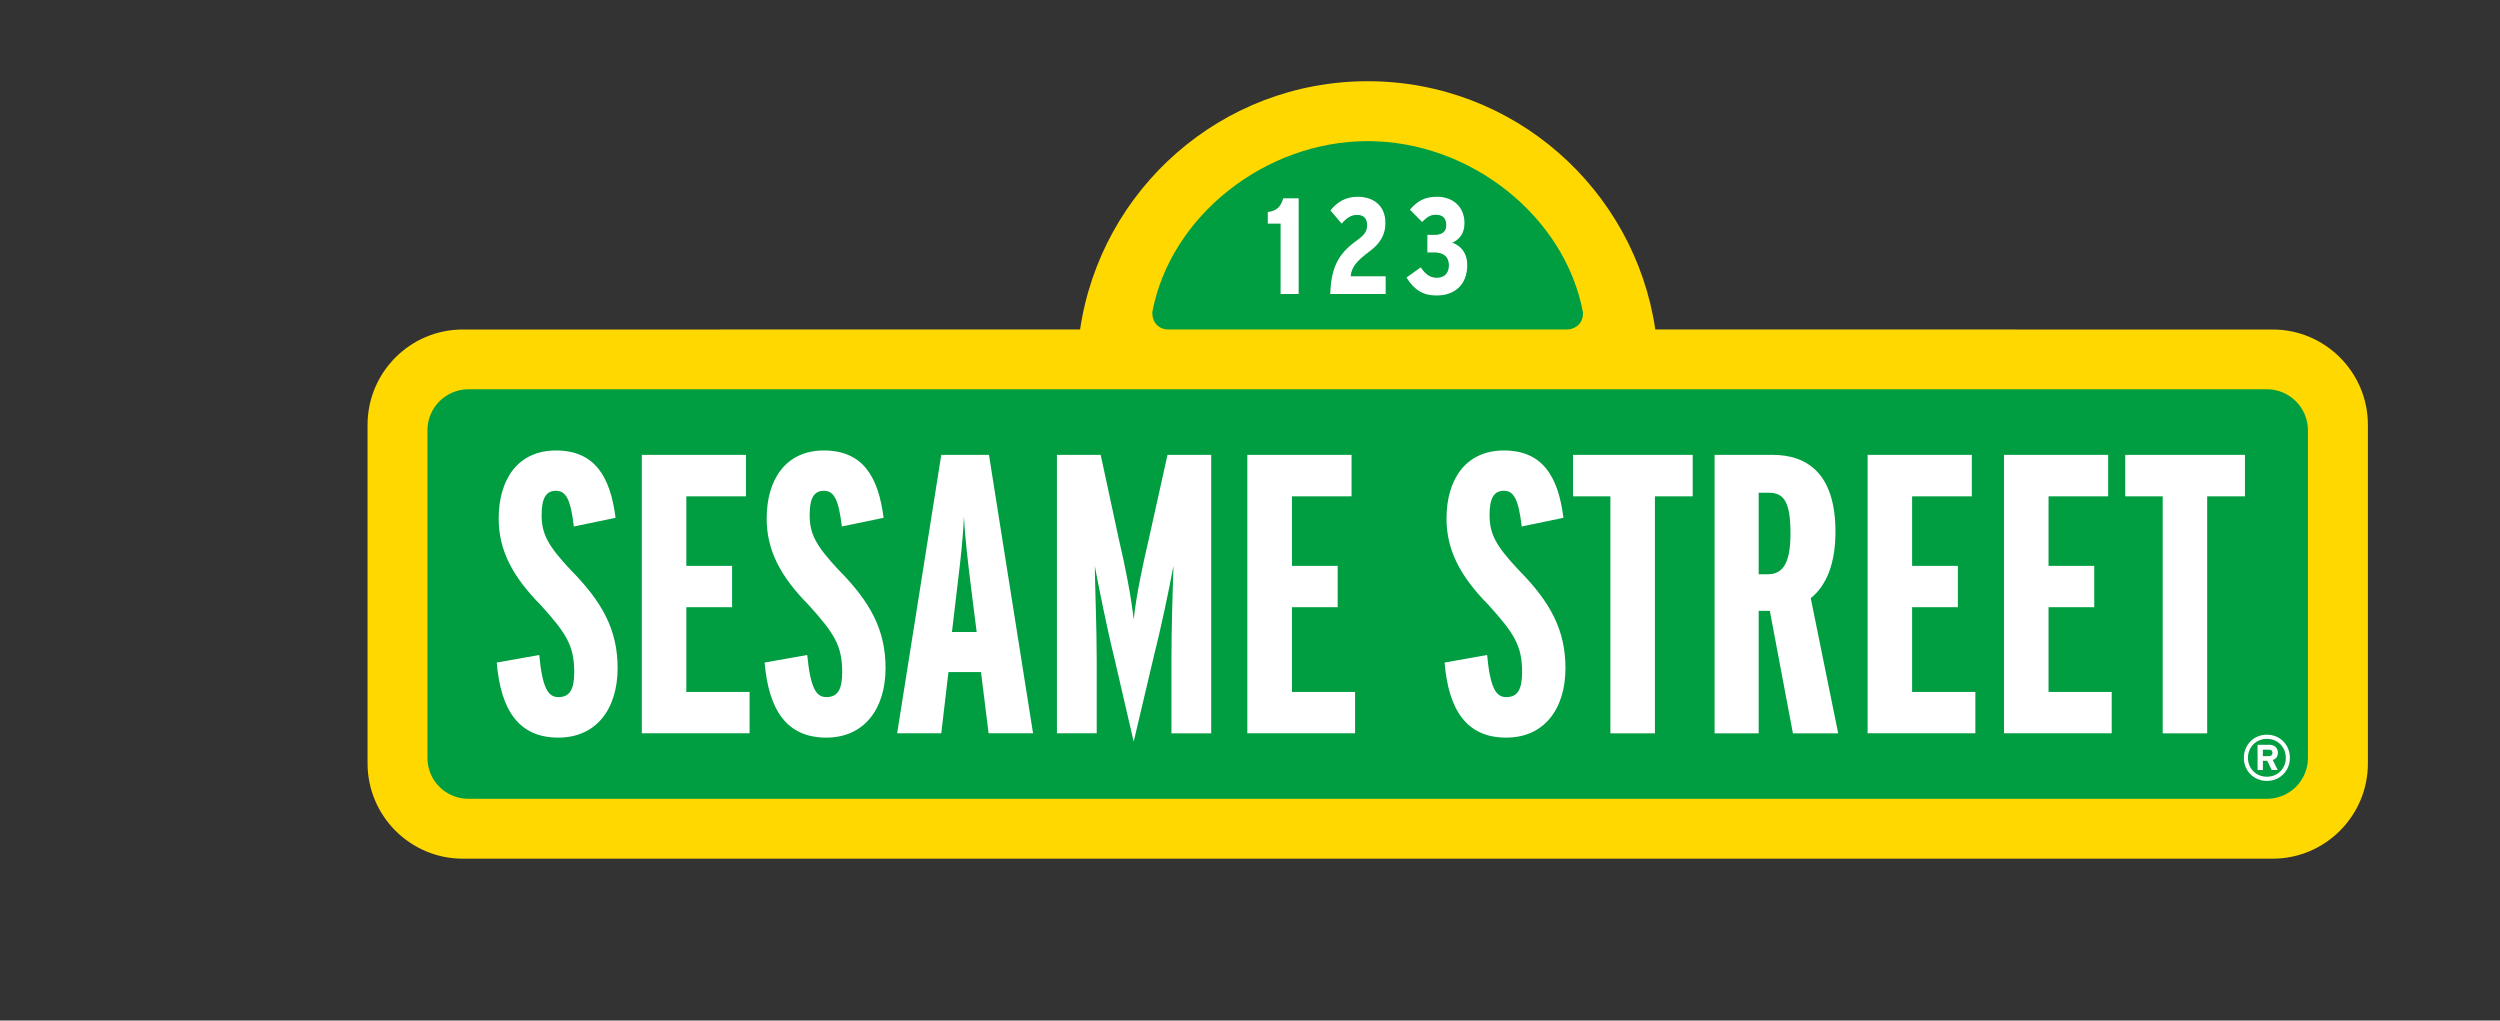 <svg xmlns="http://www.w3.org/2000/svg" width="585.427" height="238.98" viewBox="0 0 585.427 238.98"><rect x="0" y="0" width="585.427" height="238.98" fill="#333333" stroke="none"/><g><path fill="#FFD800" d="M532.198 77.164l-144.568-.011c-4.878-32.852-33.124-58.133-67.365-58.133-34.229 0-62.475 25.281-67.339 58.133l-144.581.011c-12.278 0-22.274 10.021-22.274 22.308v79.299c0 12.281 9.996 22.305 22.274 22.305h423.854c12.291 0 22.294-10.023 22.294-22.305v-79.299c-.001-12.287-10.004-22.308-22.295-22.308z"/><path fill="#009E41" d="M530.87 91.159h-421.198c-5.278 0-9.576 4.309-9.576 9.594v76.75c0 5.283 4.298 9.551 9.576 9.551h421.198c5.271 0 9.582-4.268 9.582-9.551v-76.75c0-5.285-4.31-9.594-9.582-9.594z"/><path fill="#fff" d="M130.751 172.729c-9.319 0-13.503-6.505-14.43-17.578l9.957-1.771c.731 7.915 2.149 9.861 4.473 9.861 2.605 0 3.718-1.687 3.718-5.866 0-6.24-1.943-9.148-7.816-15.655-6.614-6.694-9.875-12.838-9.875-20.297 0-9.128 4.476-15.933 13.407-15.933 9.128 0 12.751 6.169 13.96 15.762l-9.766 2.039c-.749-6.398-1.854-8.361-4.194-8.361-2.228 0-3.354 1.585-3.354 5.66 0 4.578 1.597 7.276 6.717 12.781 7.528 7.617 11.08 14.135 11.08 23.07 0 9.605-5.024 16.288-13.877 16.288zM150.299 171.717v-65.199h24.388v9.71h-13.971v16.284h10.716v9.683h-10.716v19.829h14.815v9.693h-25.232zM193.5 172.729c-9.31 0-13.497-6.505-14.451-17.578l9.978-1.771c.776 7.915 2.152 9.861 4.474 9.861 2.611 0 3.718-1.687 3.718-5.866 0-6.24-1.943-9.148-7.811-15.655-6.631-6.694-9.875-12.838-9.875-20.297 0-9.128 4.466-15.933 13.395-15.933 9.138 0 12.769 6.169 13.981 15.762l-9.772 2.039c-.759-6.398-1.861-8.361-4.209-8.361-2.231 0-3.331 1.585-3.331 5.66 0 4.578 1.583 7.276 6.699 12.781 7.545 7.617 11.076 14.135 11.076 23.07-.001 9.605-5.048 16.288-13.872 16.288zM228.704 147.995h-5.785l1.401-11.852c.56-4.656 1.204-10.047 1.396-15.173.278 5.126.934 10.425 1.487 15.083l1.501 11.942zm13.207 23.722l-10.324-65.199h-11.169l-10.333 65.199h10.333l1.677-14.341h7.625l1.781 14.341h10.41zM274.32 171.717v-17.035c0-7.909.271-15.46.463-22.17-.934 5.142-2.965 14.827-4.65 21.415l-4.658 19.75-4.567-19.75c-1.583-6.316-3.614-16.482-4.541-21.415.089 6.16.448 14.54.448 22.17v17.035h-9.312v-65.199h10.246l4.273 19.846c1.4 5.897 2.886 13.407 3.452 18.71.553-5.303 2.136-12.912 3.532-18.782l4.387-19.773h10.236v65.199h-9.309zM292.091 171.717v-65.199h24.407v9.71h-13.959v16.284h10.702v9.683h-10.702v19.829h14.78v9.693h-25.228zM352.711 172.729c-9.312 0-13.504-6.505-14.431-17.578l9.959-1.771c.74 7.915 2.154 9.861 4.472 9.861 2.612 0 3.719-1.687 3.719-5.866 0-6.24-1.938-9.148-7.81-15.655-6.621-6.694-9.89-12.838-9.89-20.297 0-9.128 4.489-15.933 13.445-15.933 9.103 0 12.731 6.169 13.937 15.762l-9.766 2.039c-.766-6.398-1.855-8.361-4.171-8.361-2.262 0-3.364 1.585-3.364 5.66 0 4.578 1.582 7.276 6.717 12.781 7.524 7.617 11.057 14.135 11.057 23.07 0 9.605-5.012 16.288-13.874 16.288zM387.534 116.228v55.489h-10.428v-55.489h-8.75v-9.71h28.029v9.71h-8.851zM419.277 124.963c0 6.903-1.771 9.512-5.304 9.512h-2.143v-19.092h2.424c3.643 0 5.023 2.43 5.023 9.58zm11.172 46.754l-6.426-31.647c3.642-2.91 5.788-8.025 5.788-15.549 0-13.612-6.605-18.003-14.698-18.003h-13.605v65.199h10.323v-28.675h2.612l5.403 28.675h10.603zM437.339 171.717v-65.199h24.404v9.71h-13.983v16.284h10.712v9.683h-10.712v19.829h14.811v9.693h-25.232zM469.284 171.717v-65.199h24.385v9.71h-13.96v16.284h10.699v9.683h-10.699v19.829h14.79v9.693h-25.215zM516.855 116.228v55.489h-10.414v-55.489h-8.771v-9.71h28.035v9.71h-8.85zM535.273 177.474c0 2.502-1.909 4.416-4.438 4.416-2.51 0-4.432-1.914-4.432-4.416 0-2.537 1.922-4.453 4.432-4.453 2.529 0 4.438 1.916 4.438 4.453zm.952 0c0-3.076-2.32-5.432-5.389-5.432-3.056 0-5.39 2.355-5.39 5.432 0 3.044 2.334 5.395 5.39 5.395 3.068-.001 5.389-2.351 5.389-5.395zm-2.812-1.213c0-1.256-.899-1.856-2.024-1.856h-2.733v5.907h1.246v-2.156h1.023l1.043 2.156h1.404l-1.15-2.324c.645-.255 1.191-.704 1.191-1.727zm-1.267.028c0 .505-.306.775-.828.775h-1.417v-1.514h1.417c.492.001.828.221.828.739z"/><path fill="#009E41" d="M370.681 73.101c-4.25-22.459-26.368-40.054-50.416-40.054-24.038 0-46.216 17.595-50.431 40.054-.034 3.35 2.574 4.053 3.56 4.053h93.652c1.006 0 3.655-.703 3.655-3.909v-.089l-.02-.055z"/><g fill="#fff" stroke="#fff" stroke-width=".264"><path d="M300.009 68.714v-16.483h-3v-2.469c2.196-.24 3.13-1.555 3.581-3.184h3.383v22.135h-3.964zM311.646 68.714c.235-6.764 2.337-9.582 6.538-12.584 1.52-1.108 2.09-2.029 2.09-3.381 0-1.743-.903-2.562-2.533-2.562-1.391 0-2.495.774-3.552 1.982l-2.455-2.887c1.473-1.854 3.453-3.066 6.154-3.066 3.821 0 6.398 2.123 6.398 5.987 0 3.069-1.527 4.954-3.646 6.549-3 2.235-4.359 3.735-4.506 6.083h8.212v3.879h-12.7zM336.346 69.063c-2.987 0-5.07-1.263-6.813-4.039l3.13-2.225c1.205 1.721 2.311 2.382 3.794 2.382 1.918 0 2.965-1.226 2.965-3.012 0-2.254-1.473-3.186-3.511-3.186h-1.528v-3.847h1.562c1.822 0 2.87-.811 2.87-2.4 0-1.447-.69-2.586-2.605-2.586-1.192 0-2.046.49-3.203 1.639l-2.671-2.688c1.608-1.795 3.158-2.887 6.122-2.887 3.857 0 6.343 2.389 6.343 6.043 0 2.498-1.28 3.909-3.113 4.59 1.943.545 3.762 2.136 3.762 5.225-.003 4.339-2.66 6.991-7.104 6.991z"/></g></g></svg>
